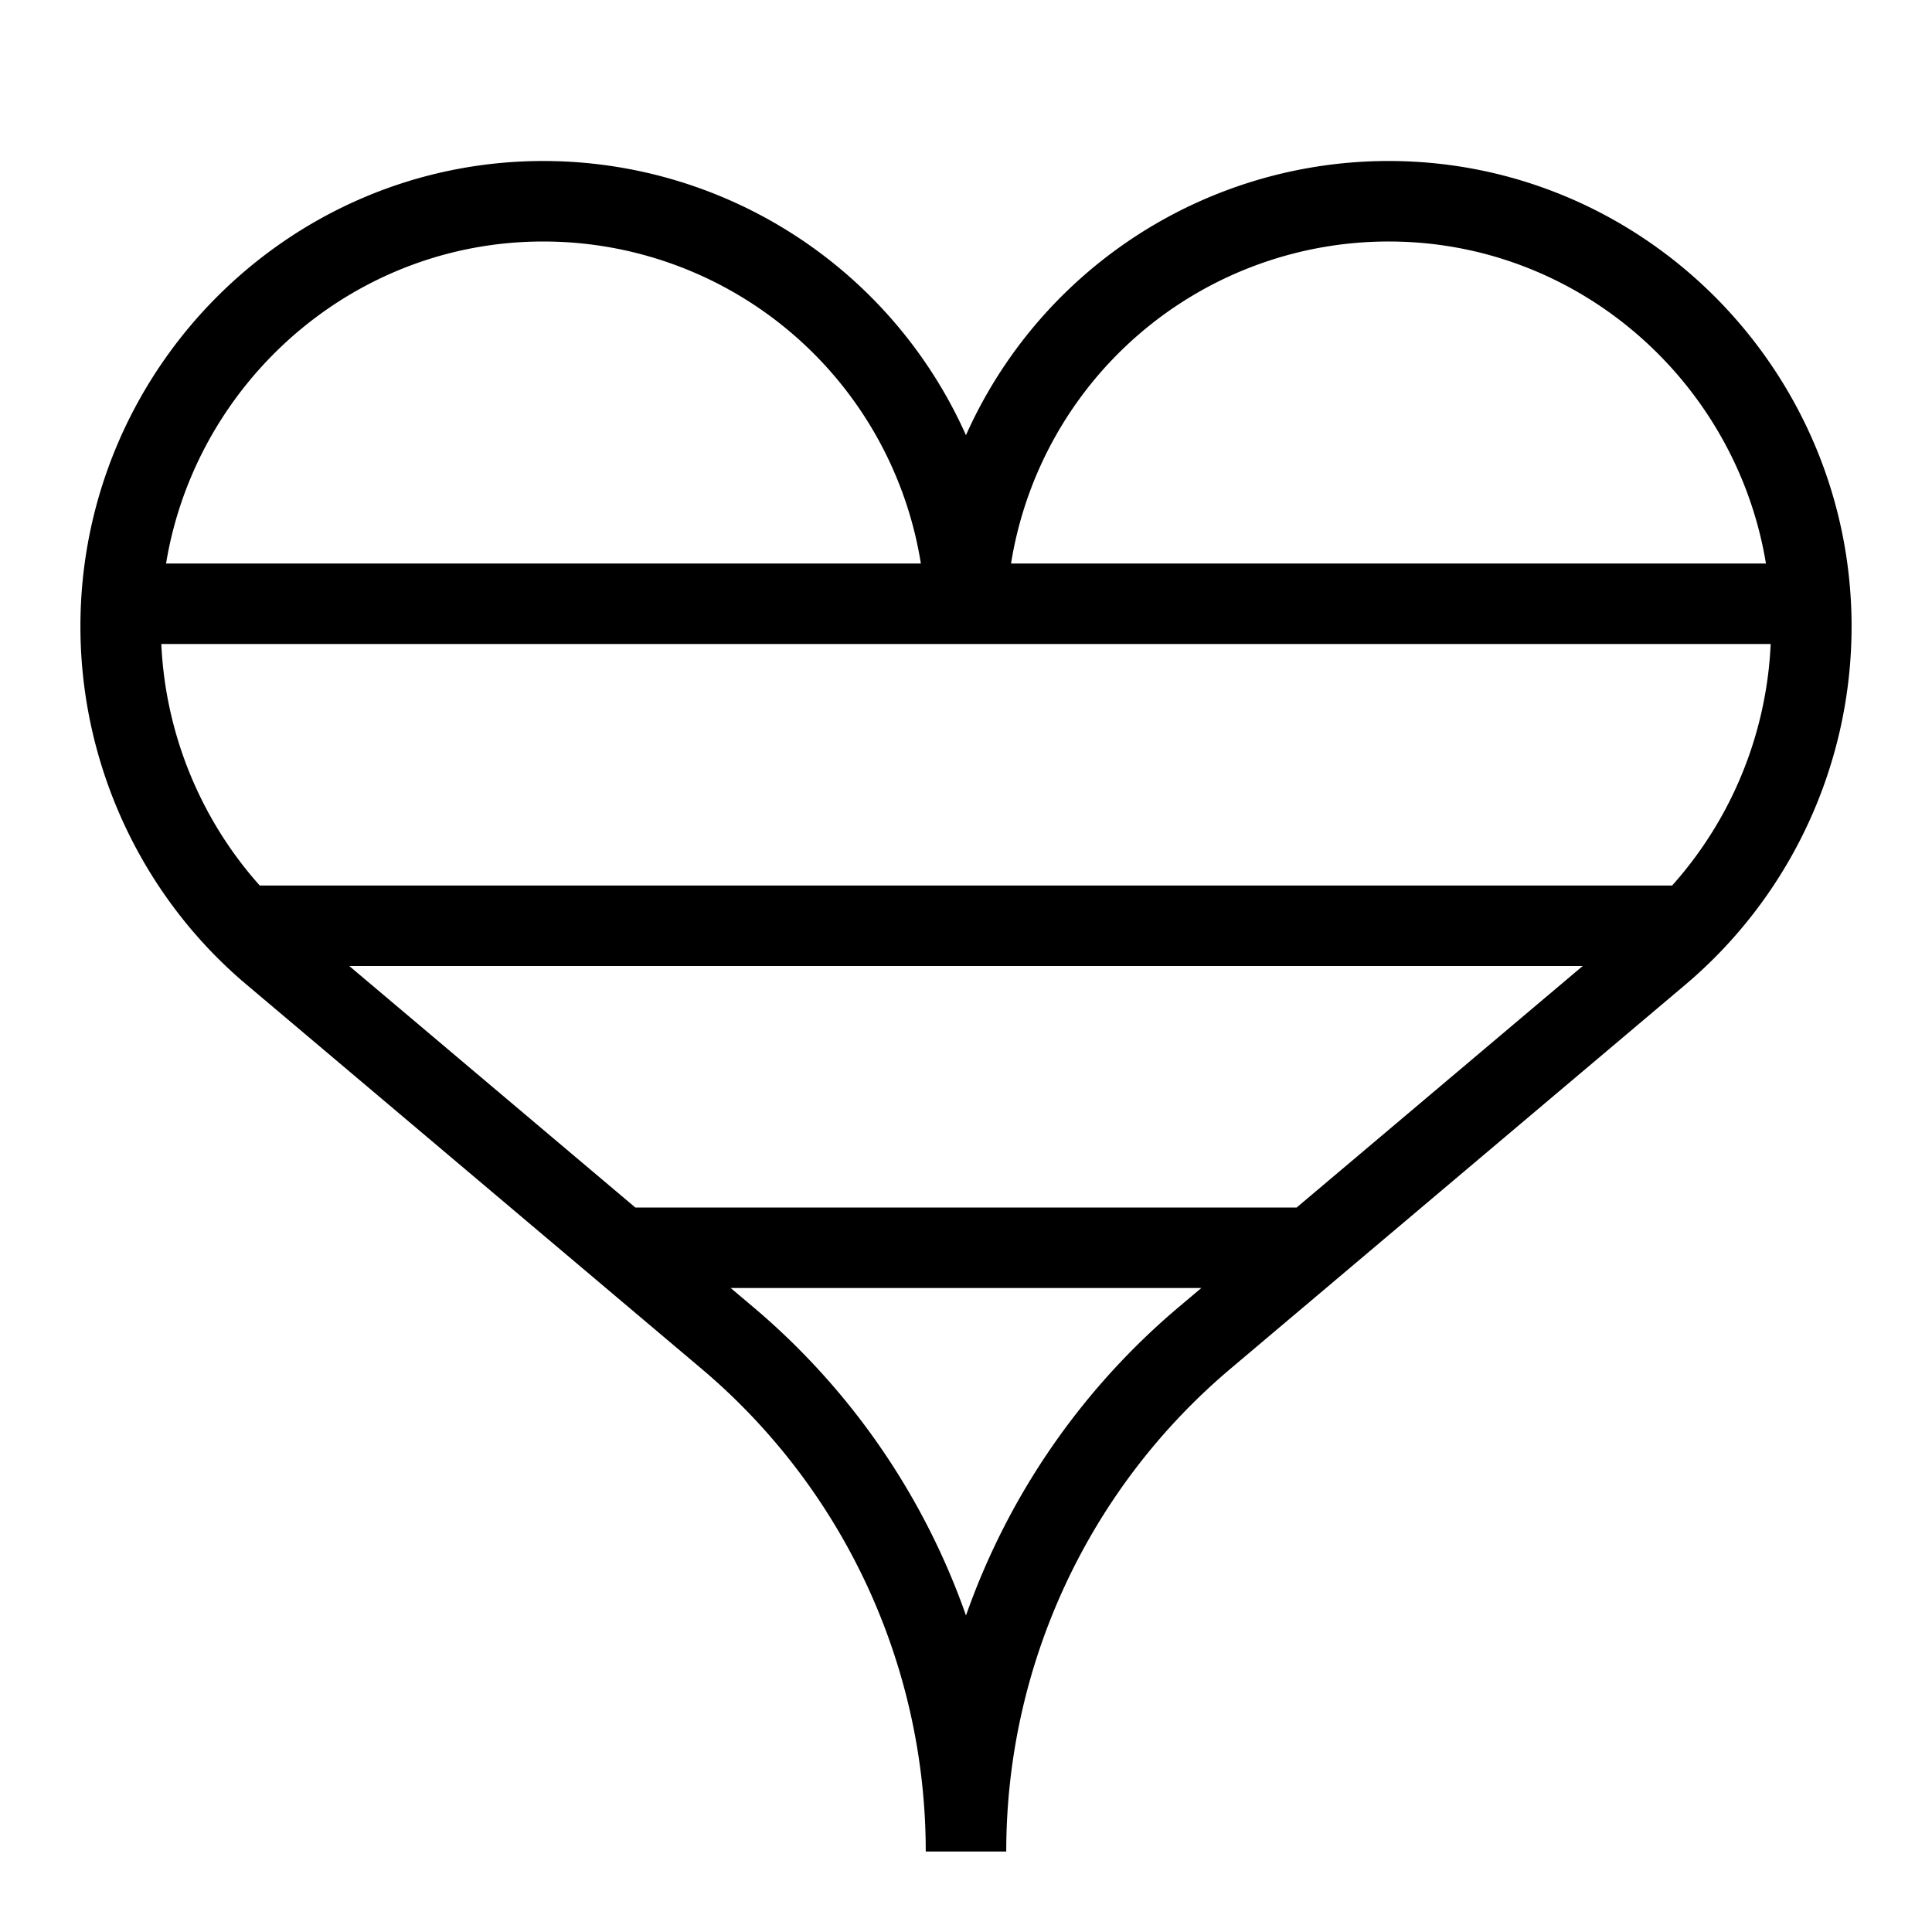 <svg xmlns="http://www.w3.org/2000/svg" xmlns:xlink="http://www.w3.org/1999/xlink" width="24" height="24" viewBox="0 0 24 24"><path fill="none" stroke="currentColor" d="M1.507 7.5h10.487m10.5 0H12.005m-8.996 4h17.98m-13.28 4h8.58m-4.296-8a5.25 5.25 0 0 0-5.244-5c-2.9 0-5.25 2.382-5.25 5.282c0 1.56.688 3.055 1.88 4.062l5.657 4.776A8.35 8.35 0 0 1 12 23a8.35 8.35 0 0 1 2.964-6.38l5.657-4.776a5.33 5.33 0 0 0 1.88-4.062c0-2.9-2.351-5.282-5.25-5.282a5.25 5.25 0 0 0-5.245 5m-.012 0h.012"/></svg>